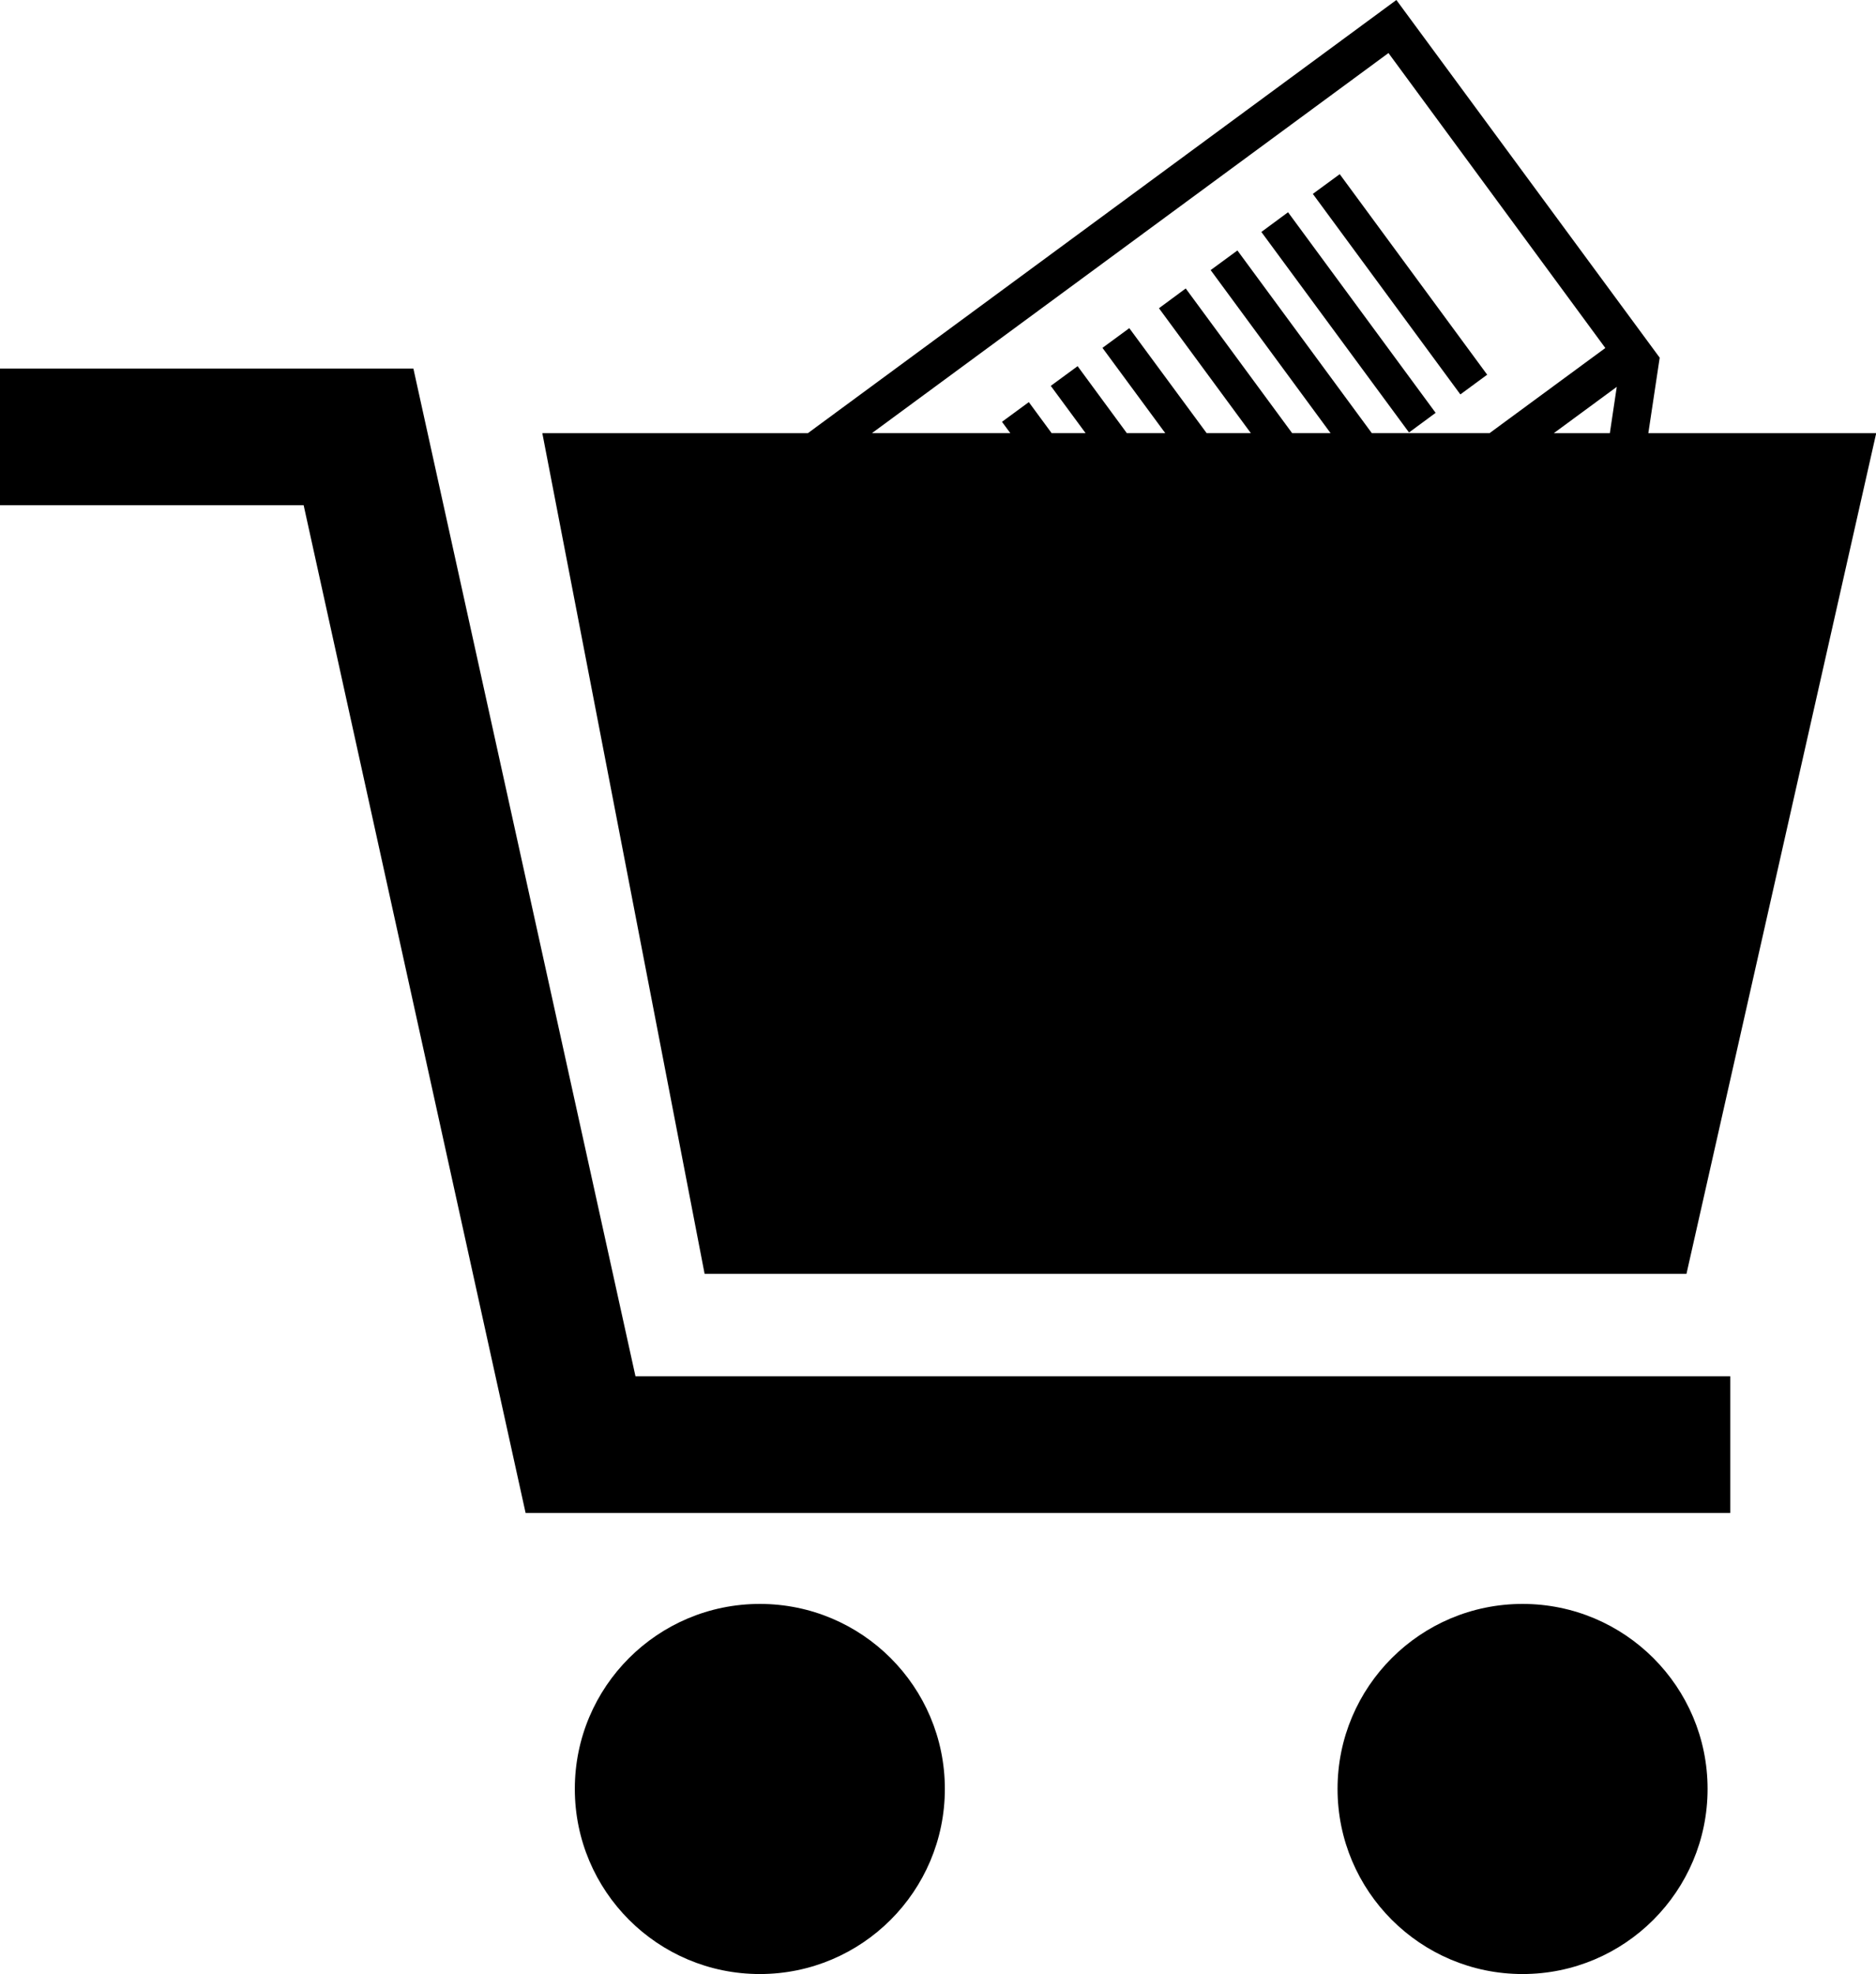 <?xml version="1.0" encoding="utf-8"?>
<!-- Generator: Adobe Illustrator 16.0.4, SVG Export Plug-In . SVG Version: 6.00 Build 0)  -->
<!DOCTYPE svg PUBLIC "-//W3C//DTD SVG 1.1//EN" "http://www.w3.org/Graphics/SVG/1.1/DTD/svg11.dtd">
<svg version="1.1" id="Layer_1" xmlns="http://www.w3.org/2000/svg" xmlns:xlink="http://www.w3.org/1999/xlink" x="0px" y="0px"
	 width="26.566px" height="27.949px" viewBox="0 0 26.566 27.949" enable-background="new 0 0 26.566 27.949" xml:space="preserve">
<path d="M8.999,19.485h15.503v1.935H7.443L4.3,7.153H0V5.218h5.854L8.999,19.485z M10.76,22.708c-1.447,0-2.62,1.172-2.62,2.619
	s1.173,2.621,2.62,2.621s2.62-1.174,2.62-2.621S12.207,22.708,10.76,22.708z M21.561,22.708c-1.446,0-2.62,1.172-2.62,2.619
	s1.174,2.621,2.62,2.621c1.447,0,2.62-1.174,2.62-2.621S23.008,22.708,21.561,22.708z M9.978,18.035L7.68,6.133h3.76L19.774,0
	l3.729,5.064l-0.161,1.069h3.227l-2.687,11.902H9.978z M22.895,5.477l-0.892,0.656h0.794L22.895,5.477z M12.348,6.132h1.959
	l-0.118-0.16l0.38-0.279l0.323,0.439h0.481L14.88,5.463l0.38-0.279l0.697,0.948h0.544l-0.889-1.207l0.38-0.279l1.095,1.486h0.626
	l-1.301-1.768l0.379-0.28l1.507,2.048h0.544l-1.698-2.308l0.379-0.278l1.903,2.586h1.668l1.639-1.205l-3.071-4.176L12.348,6.132z
	 M21.06,5.305l-2.088-2.839l-0.381,0.279l2.089,2.839L21.06,5.305z M20.33,5.845L18.24,3.005l-0.378,0.279l2.091,2.839L20.33,5.845z
	"/>
</svg>
